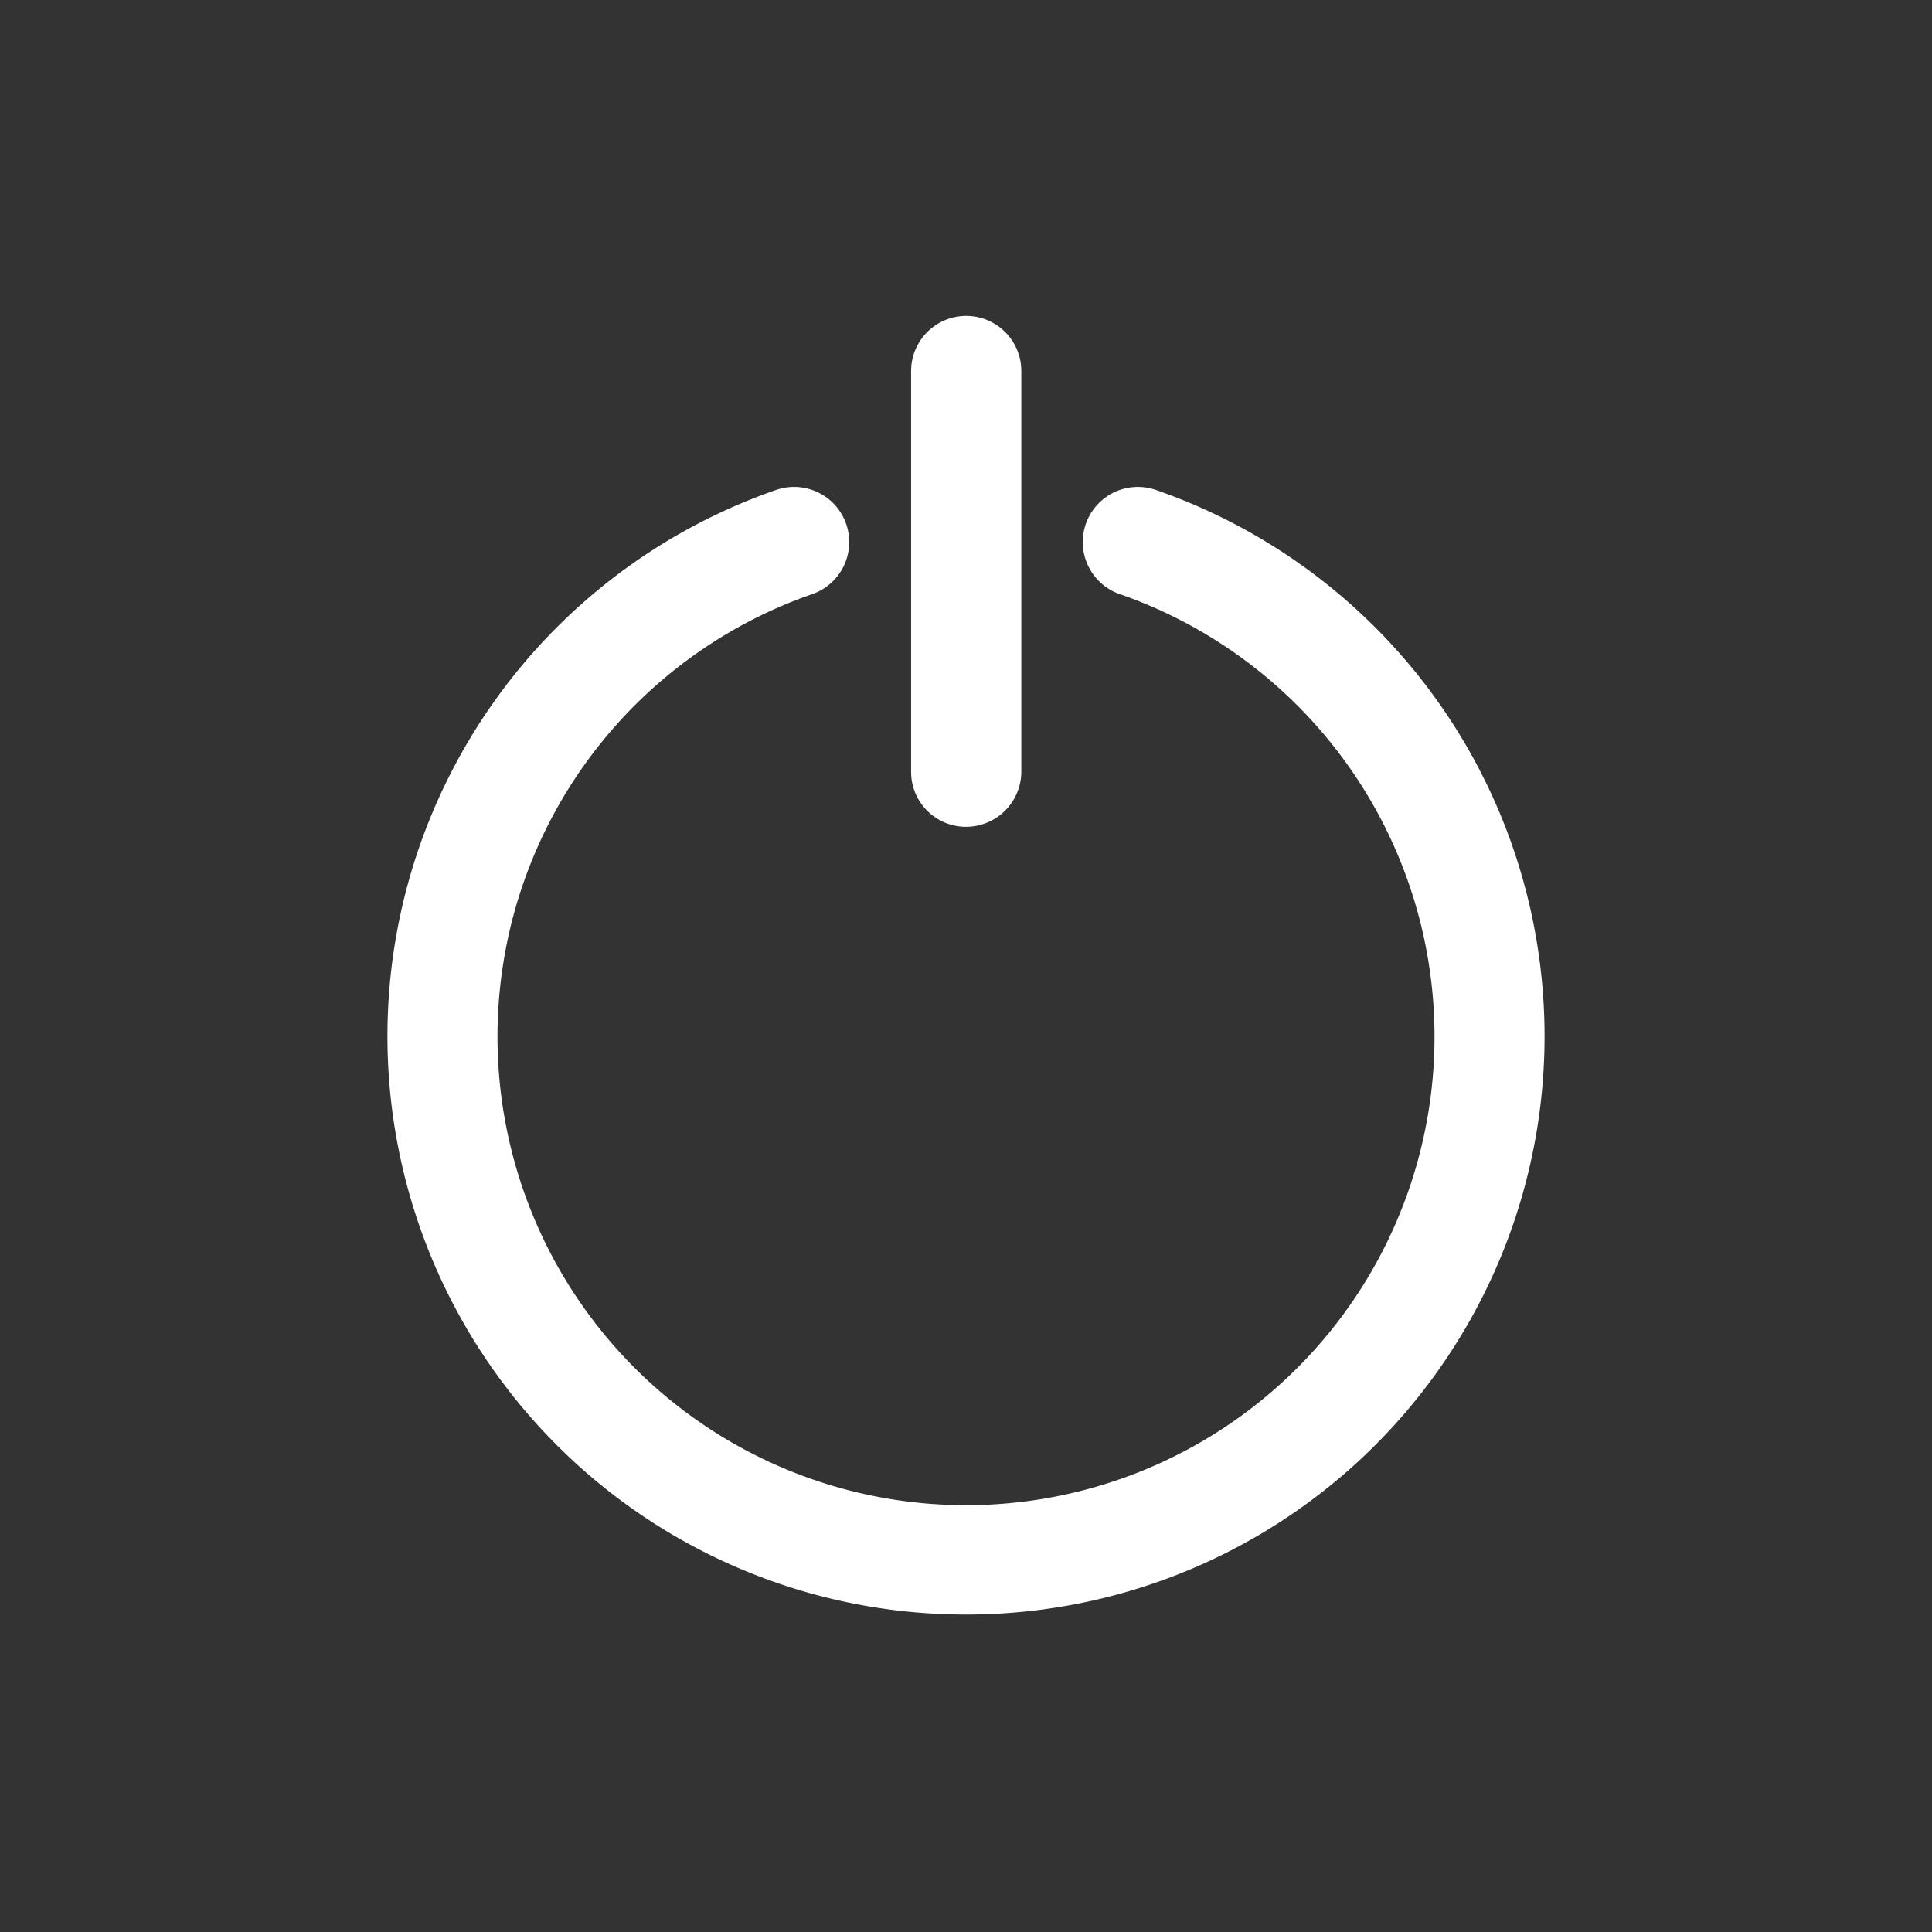 <svg id="power" xmlns="http://www.w3.org/2000/svg" viewBox="0 0 44 44"><rect x="0" y="0" width="44" height="44" fill="#333333" stroke="none"/><title>power</title><path d="M22,18.83a1.25,1.25,0,0,1-1.25-1.26V8.45a1.25,1.25,0,0,1,2.51,0v9.13A1.26,1.26,0,0,1,22,18.83h0Z" style="fill:#fff"/><path d="M22,36.77a13.17,13.17,0,0,1-4.33-25.61,1.25,1.25,0,0,1,.83,2.37,10.67,10.67,0,1,0,7,0,1.25,1.25,0,0,1,.83-2.37A13.17,13.17,0,0,1,22,36.77h0Z" style="fill:#fff"/></svg>